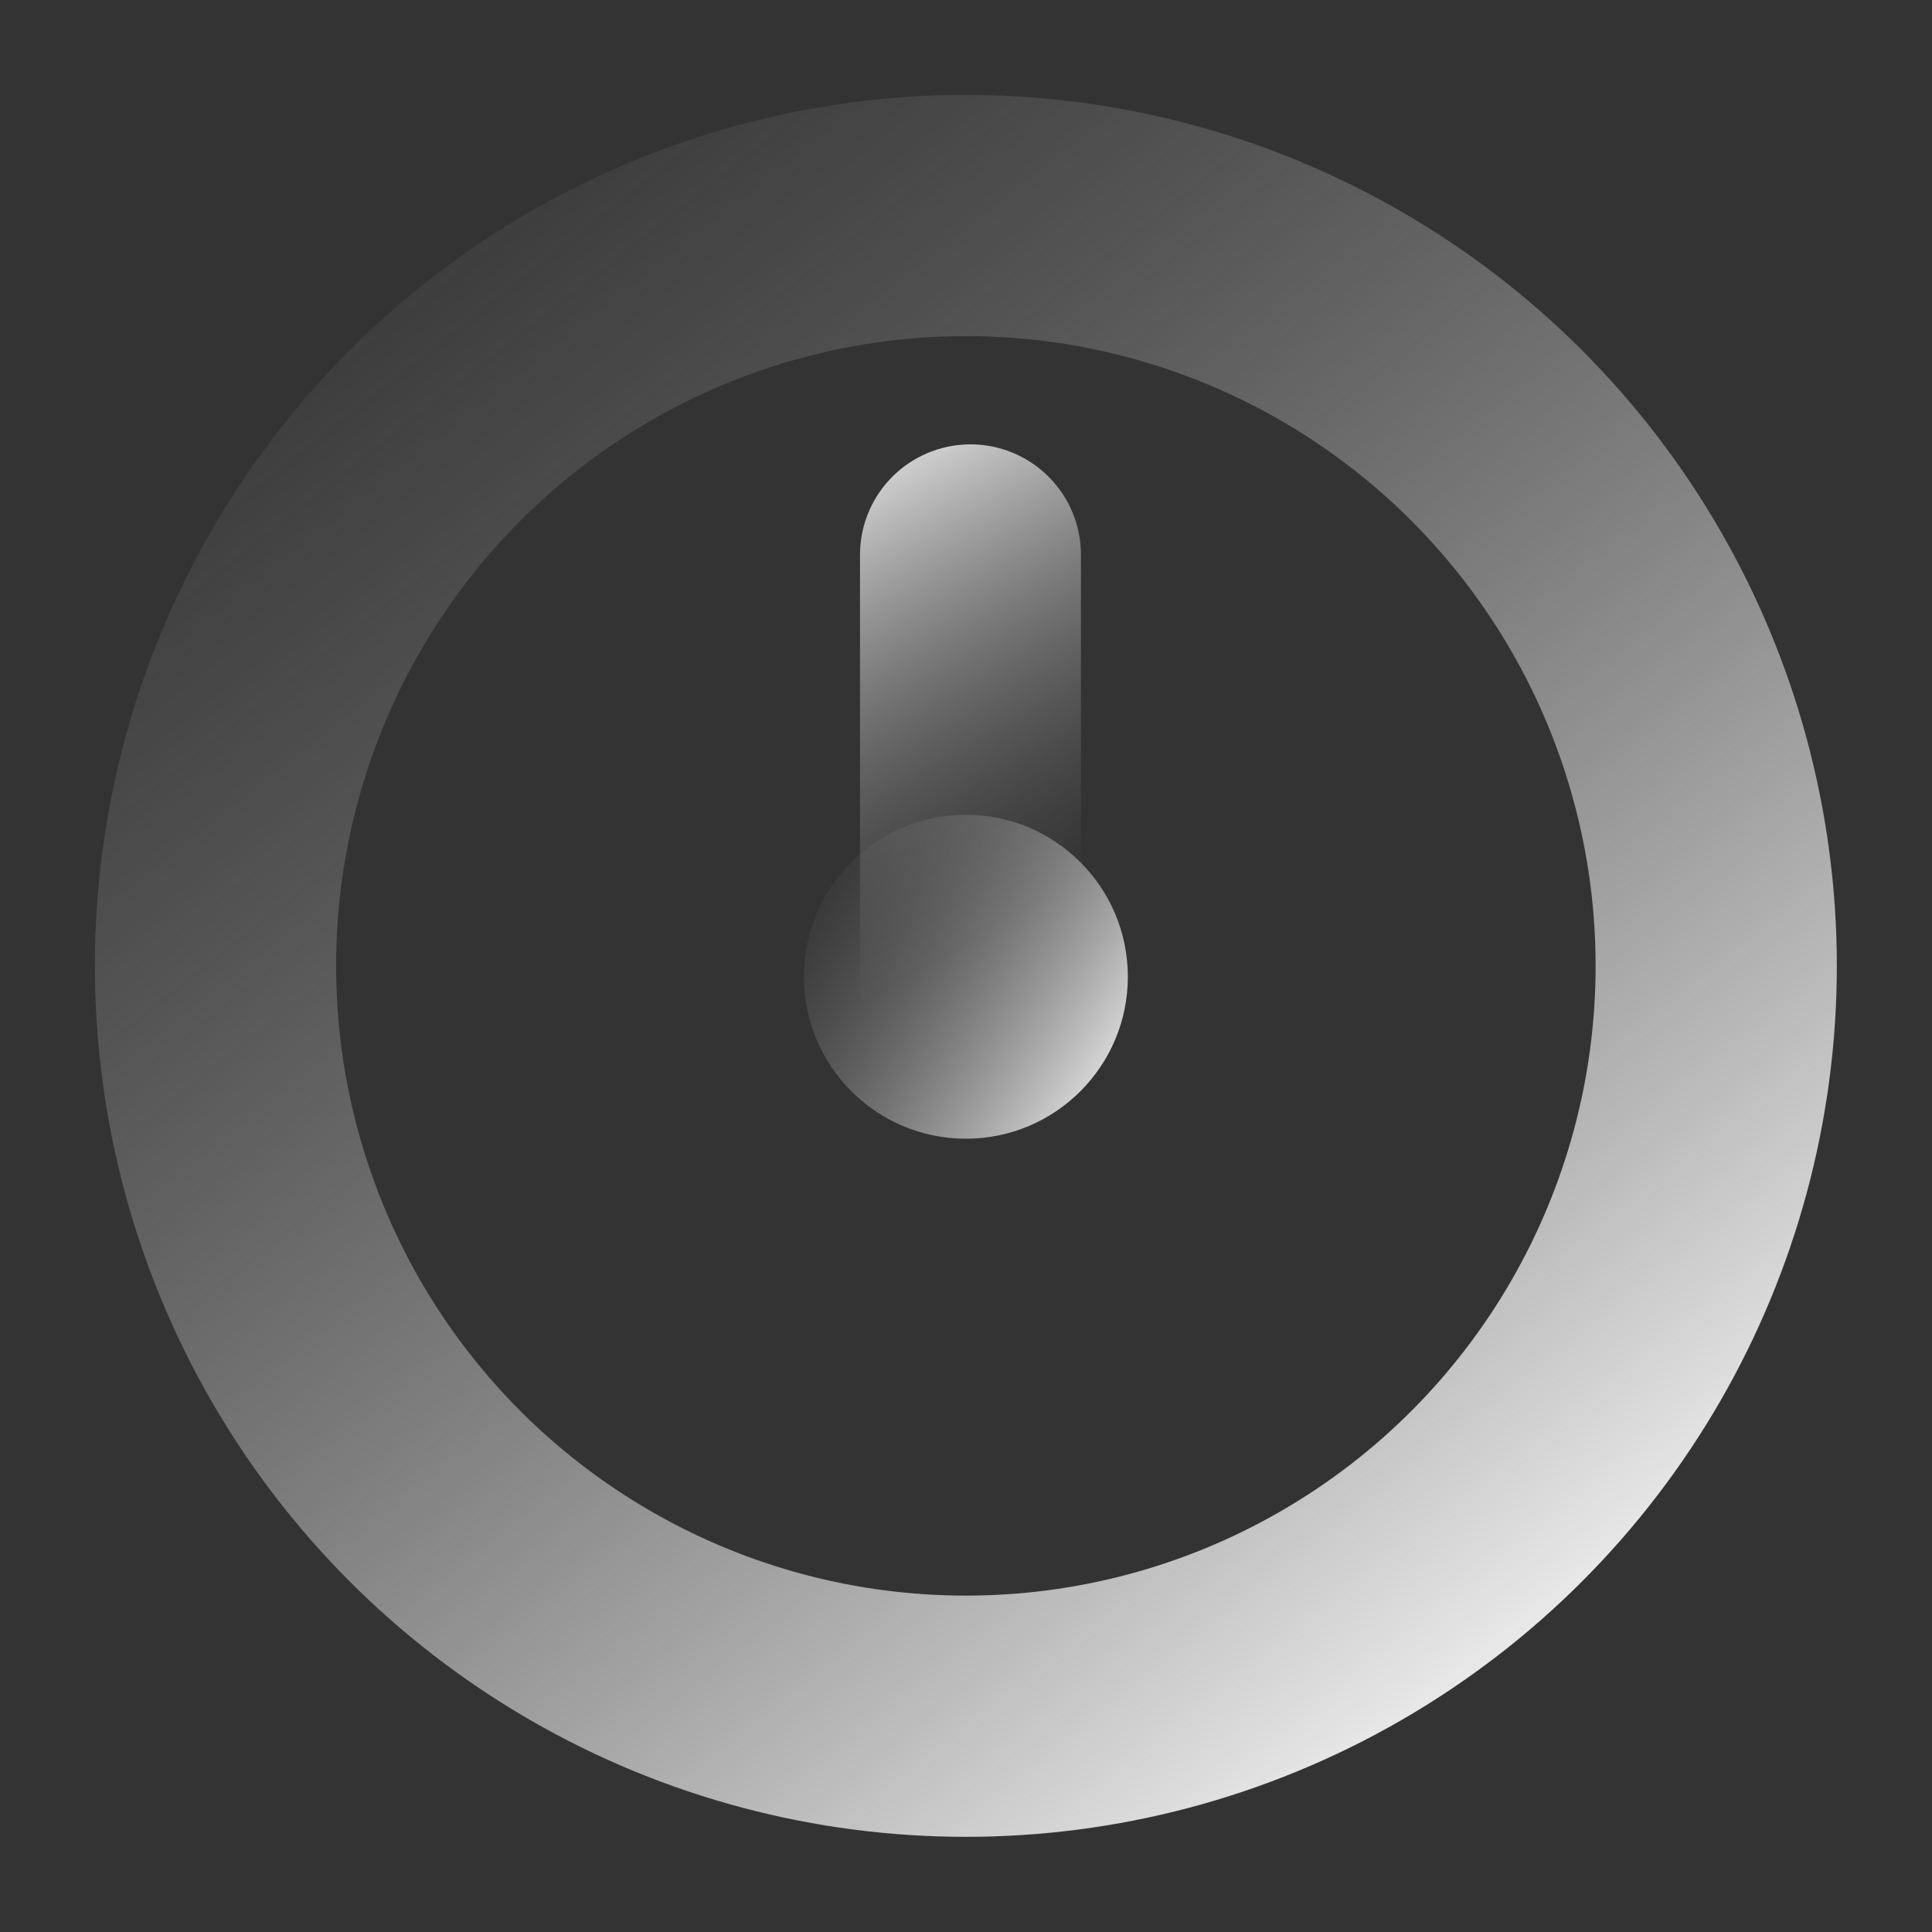 <?xml version="1.0" encoding="UTF-8" standalone="no"?>
<!-- Created with Inkscape (http://www.inkscape.org/) -->

<svg
   version="1.1"
   id="svg1"
   width="100%"
   height="100%"
   viewBox="0 0 266.667 266.667"
   sodipodi:docname="ktimebdhygvv@3hx 2.svg"
   inkscape:export-filename="timegyv@3vyubhx 2.png"
   inkscape:export-xdpi="96"
   inkscape:export-ydpi="96"
   inkscape:version="1.3.2 (091e20e, 2023-11-25)"
   xmlns:inkscape="http://www.inkscape.org/namespaces/inkscape"
   xmlns:sodipodi="http://sodipodi.sourceforge.net/DTD/sodipodi-0.dtd"
   xmlns:xlink="http://www.w3.org/1999/xlink"
   xmlns="http://www.w3.org/2000/svg"
   xmlns:svg="http://www.w3.org/2000/svg">
  <rect x="0" y="0" width="266.667" height="266.667" fill="#333333" stroke="none"/>
  <defs
     id="defs1">
    <linearGradient
       id="linearGradient5"
       inkscape:collect="always">
      <stop
         style="stop-color:#7c7c7c;stop-opacity:0.011;"
         offset="0.038"
         id="stop6" />
      <stop
         style="stop-color:#ffffff;stop-opacity:1;"
         offset="1"
         id="stop5" />
    </linearGradient>
    <linearGradient
       id="linearGradient3"
       inkscape:collect="always">
      <stop
         style="stop-color:#ffffff;stop-opacity:1;"
         offset="0"
         id="stop3" />
      <stop
         style="stop-color:#747474;stop-opacity:0.062;"
         offset="1"
         id="stop4" />
    </linearGradient>
    <linearGradient
       inkscape:collect="always"
       xlink:href="#linearGradient3"
       id="linearGradient4"
       x1="206.872"
       y1="253.57"
       x2="30.908"
       y2="30.258"
       gradientUnits="userSpaceOnUse"
       gradientTransform="matrix(1.118,0,0,1.118,-15.786,-15.786)" />
    <linearGradient
       inkscape:collect="always"
       xlink:href="#linearGradient5"
       id="linearGradient6"
       x1="155.588"
       y1="120.16"
       x2="117.783"
       y2="55.189"
       gradientUnits="userSpaceOnUse"
       gradientTransform="matrix(1.118,0,0,1.118,-15.786,-15.786)" />
    <linearGradient
       inkscape:collect="always"
       xlink:href="#linearGradient5"
       id="linearGradient8"
       x1="108.327"
       y1="120.416"
       x2="158.34"
       y2="151.907"
       gradientUnits="userSpaceOnUse"
       gradientTransform="matrix(1.118,0,0,1.118,-15.786,-15.786)" />
  </defs>
  <sodipodi:namedview
     id="namedview1"
     pagecolor="#505050"
     bordercolor="#eeeeee"
     borderopacity="1"
     inkscape:showpageshadow="0"
     inkscape:pageopacity="0"
     inkscape:pagecheckerboard="0"
     inkscape:deskcolor="#505050"
     inkscape:zoom="0.88704804"
     inkscape:cx="-18.601022"
     inkscape:cy="184.88288"
     inkscape:current-layer="g1" />
  <g
     inkscape:groupmode="layer"
     inkscape:label="Image"
     id="g1">
    <g
       id="g8"
       transform="matrix(0.894,0,0,0.894,14.115,14.115)"
       style="stroke-width:1.118">
      <circle
         style="display:inline;fill:none;stroke:url(#linearGradient4);stroke-width:37.242;stroke-linecap:round;stroke-miterlimit:8.6;stroke-dasharray:none"
         id="path1"
         cx="133.333"
         cy="133.333"
         r="115.85" />
      <path
         style="fill:none;stroke:url(#linearGradient6);stroke-width:34.111;stroke-linecap:round;stroke-miterlimit:8.6;stroke-dasharray:none"
         d="M 134.045,69.872 V 135.432"
         id="path5" />
      <ellipse
         style="fill:url(#linearGradient8);stroke-width:34.111;stroke-linecap:round;stroke-miterlimit:8.6;stroke-dasharray:none"
         id="path6"
         cx="133.333"
         cy="135.012"
         rx="25.007"
         ry="25.006" />
    </g>
  </g>
</svg>
